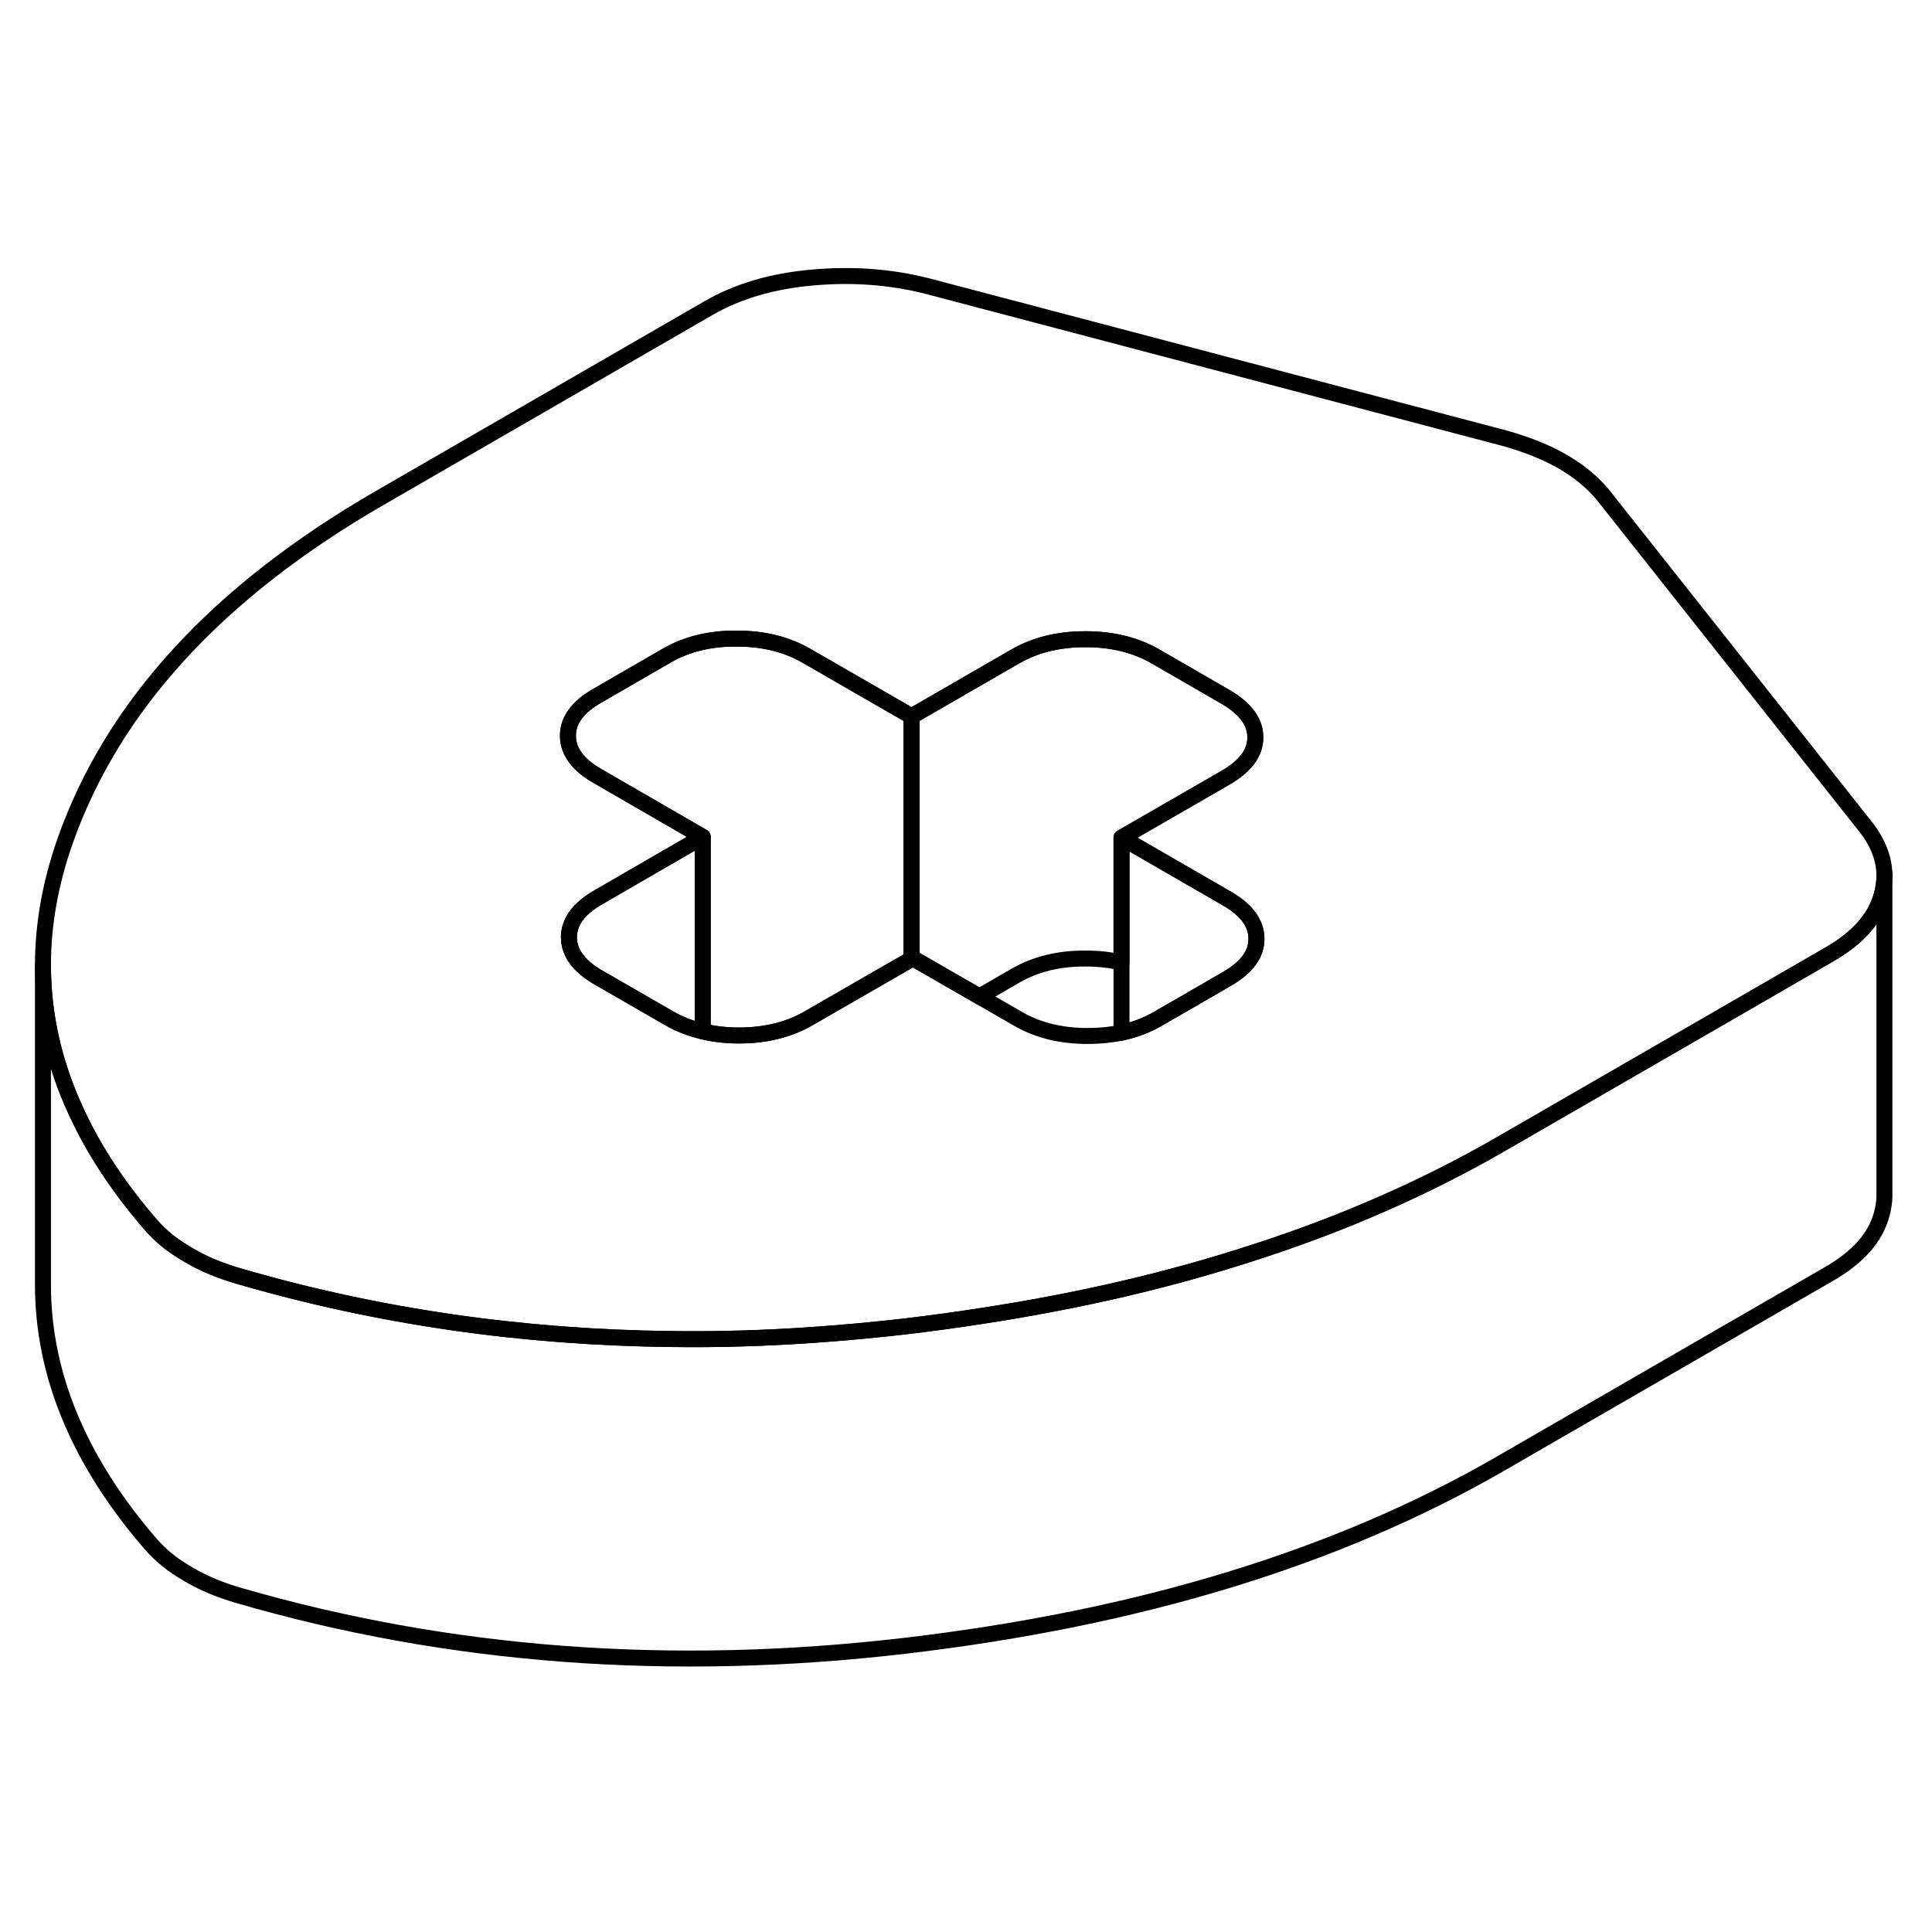 <svg width="48" height="48" viewBox="0 0 121 92" fill="none" xmlns="http://www.w3.org/2000/svg" stroke-width="1px"
     stroke-linecap="round" stroke-linejoin="round">
    <path d="M116.9 37.353L100.4 16.503C99.74 15.703 98.89 15.003 97.87 14.413C96.85 13.823 95.64 13.343 94.26 12.953L58.14 3.433C55.81 2.833 53.38 2.653 50.87 2.883C48.36 3.103 46.2 3.743 44.38 4.793L23.79 16.683C13.62 22.553 7.05 29.723 4.07 38.193C3.15 40.823 2.69 43.403 2.69 45.953C2.69 49.283 3.48 52.533 5.06 55.723C6.15 57.943 7.63 60.123 9.5 62.273C9.8 62.603 10.13 62.923 10.49 63.213C10.86 63.513 11.3 63.803 11.81 64.103C12.32 64.403 12.83 64.653 13.34 64.863C13.85 65.073 14.4 65.263 14.99 65.433C23.68 67.963 32.71 69.263 42.08 69.363C45 69.403 47.96 69.313 50.94 69.103C52.84 68.973 54.76 68.793 56.69 68.573C58.28 68.383 59.84 68.173 61.38 67.933C67.56 66.993 73.32 65.653 78.65 63.903C84.22 62.103 89.31 59.853 93.95 57.183L109.61 48.143L114.54 45.293C116.36 44.253 117.46 43.003 117.85 41.553C117.96 41.153 118.02 40.753 118.02 40.353C118.02 39.323 117.64 38.323 116.9 37.353ZM76.85 46.803L74.78 48.003L72.49 49.323C71.81 49.713 71.06 50.003 70.24 50.173C69.58 50.313 68.87 50.383 68.12 50.383C66.45 50.383 64.99 50.023 63.75 49.303L61.34 47.913L57.17 45.513L57.09 45.563L52.92 47.963L50.63 49.283C49.4 49.993 47.94 50.353 46.27 50.353C45.47 50.353 44.71 50.263 44.01 50.093C43.24 49.913 42.54 49.643 41.89 49.263L39.48 47.873L37.5 46.733C36.26 46.023 35.64 45.173 35.63 44.213C35.63 43.243 36.24 42.403 37.48 41.693L44.01 37.913L37.44 34.113C36.19 33.403 35.57 32.553 35.57 31.593C35.56 30.623 36.17 29.783 37.41 29.073L41.77 26.553C43 25.843 44.46 25.483 46.13 25.493C47.81 25.493 49.27 25.853 50.51 26.573L57.09 30.363L63.62 26.593C64.48 26.103 65.43 25.783 66.5 25.633C66.98 25.563 67.47 25.533 67.99 25.533C69.66 25.533 71.12 25.893 72.37 26.613L74.19 27.663L76.75 29.143C77.99 29.863 78.62 30.703 78.62 31.673C78.63 32.633 78.01 33.473 76.78 34.193L70.24 37.963L76.82 41.763C78.06 42.473 78.69 43.323 78.69 44.283C78.7 45.253 78.08 46.093 76.85 46.803Z" stroke="currentColor" stroke-linejoin="round"/>
    <path d="M44.01 37.913V50.093C43.24 49.913 42.54 49.643 41.89 49.263L39.48 47.873L37.5 46.733C36.26 46.023 35.64 45.173 35.63 44.213C35.63 43.243 36.24 42.403 37.48 41.693L44.01 37.913Z" stroke="currentColor" stroke-linejoin="round"/>
    <path d="M57.09 30.363V45.563L52.92 47.963L50.63 49.283C49.4 49.993 47.94 50.353 46.27 50.353C45.47 50.353 44.71 50.263 44.01 50.093V37.913L37.44 34.113C36.19 33.403 35.57 32.553 35.57 31.593C35.56 30.623 36.17 29.783 37.41 29.073L41.77 26.553C43 25.843 44.46 25.483 46.13 25.493C47.81 25.493 49.27 25.853 50.51 26.573L57.09 30.363Z" stroke="currentColor" stroke-linejoin="round"/>
    <path d="M78.62 31.673C78.63 32.633 78.01 33.473 76.78 34.193L70.24 37.963V45.783C69.54 45.613 68.79 45.533 67.99 45.533C66.31 45.523 64.86 45.883 63.62 46.593L61.34 47.913L57.17 45.513L57.09 45.563V30.363L63.62 26.593C64.48 26.103 65.43 25.783 66.5 25.633C66.98 25.563 67.47 25.533 67.99 25.533C69.66 25.533 71.12 25.893 72.37 26.613L74.19 27.663L76.75 29.143C77.99 29.863 78.62 30.703 78.62 31.673Z" stroke="currentColor" stroke-linejoin="round"/>
    <path d="M118.02 40.353V40.183" stroke="currentColor" stroke-linejoin="round"/>
    <path d="M78.69 44.283C78.7 45.253 78.08 46.093 76.85 46.803L74.78 48.003L72.49 49.323C71.81 49.713 71.06 50.003 70.24 50.173V37.963L76.82 41.763C78.06 42.473 78.69 43.323 78.69 44.283Z" stroke="currentColor" stroke-linejoin="round"/>
    <path d="M118.02 40.353V60.443C118.01 60.813 117.95 61.183 117.85 61.553C117.46 63.003 116.36 64.253 114.54 65.293L93.95 77.183C83.78 83.053 71.36 86.853 56.69 88.573C42.02 90.293 28.12 89.243 14.99 85.433C14.4 85.263 13.85 85.073 13.34 84.863C12.83 84.653 12.32 84.403 11.81 84.103C11.3 83.803 10.86 83.513 10.49 83.213C10.13 82.923 9.8 82.603 9.5 82.273C4.96 77.043 2.69 71.603 2.69 65.953V45.953C2.69 49.283 3.48 52.533 5.06 55.723C6.15 57.943 7.63 60.123 9.5 62.273C9.8 62.603 10.13 62.923 10.49 63.213C10.86 63.513 11.3 63.803 11.81 64.103C12.32 64.403 12.83 64.653 13.34 64.863C13.85 65.073 14.4 65.263 14.99 65.433C23.68 67.963 32.71 69.263 42.08 69.363C45 69.403 47.96 69.313 50.94 69.103C52.84 68.973 54.76 68.793 56.69 68.573C58.28 68.383 59.84 68.173 61.38 67.933C67.56 66.993 73.32 65.653 78.65 63.903C84.22 62.103 89.31 59.853 93.95 57.183L109.61 48.143L114.54 45.293C116.36 44.253 117.46 43.003 117.85 41.553C117.96 41.153 118.02 40.753 118.02 40.353Z" stroke="currentColor" stroke-linejoin="round"/>
</svg>